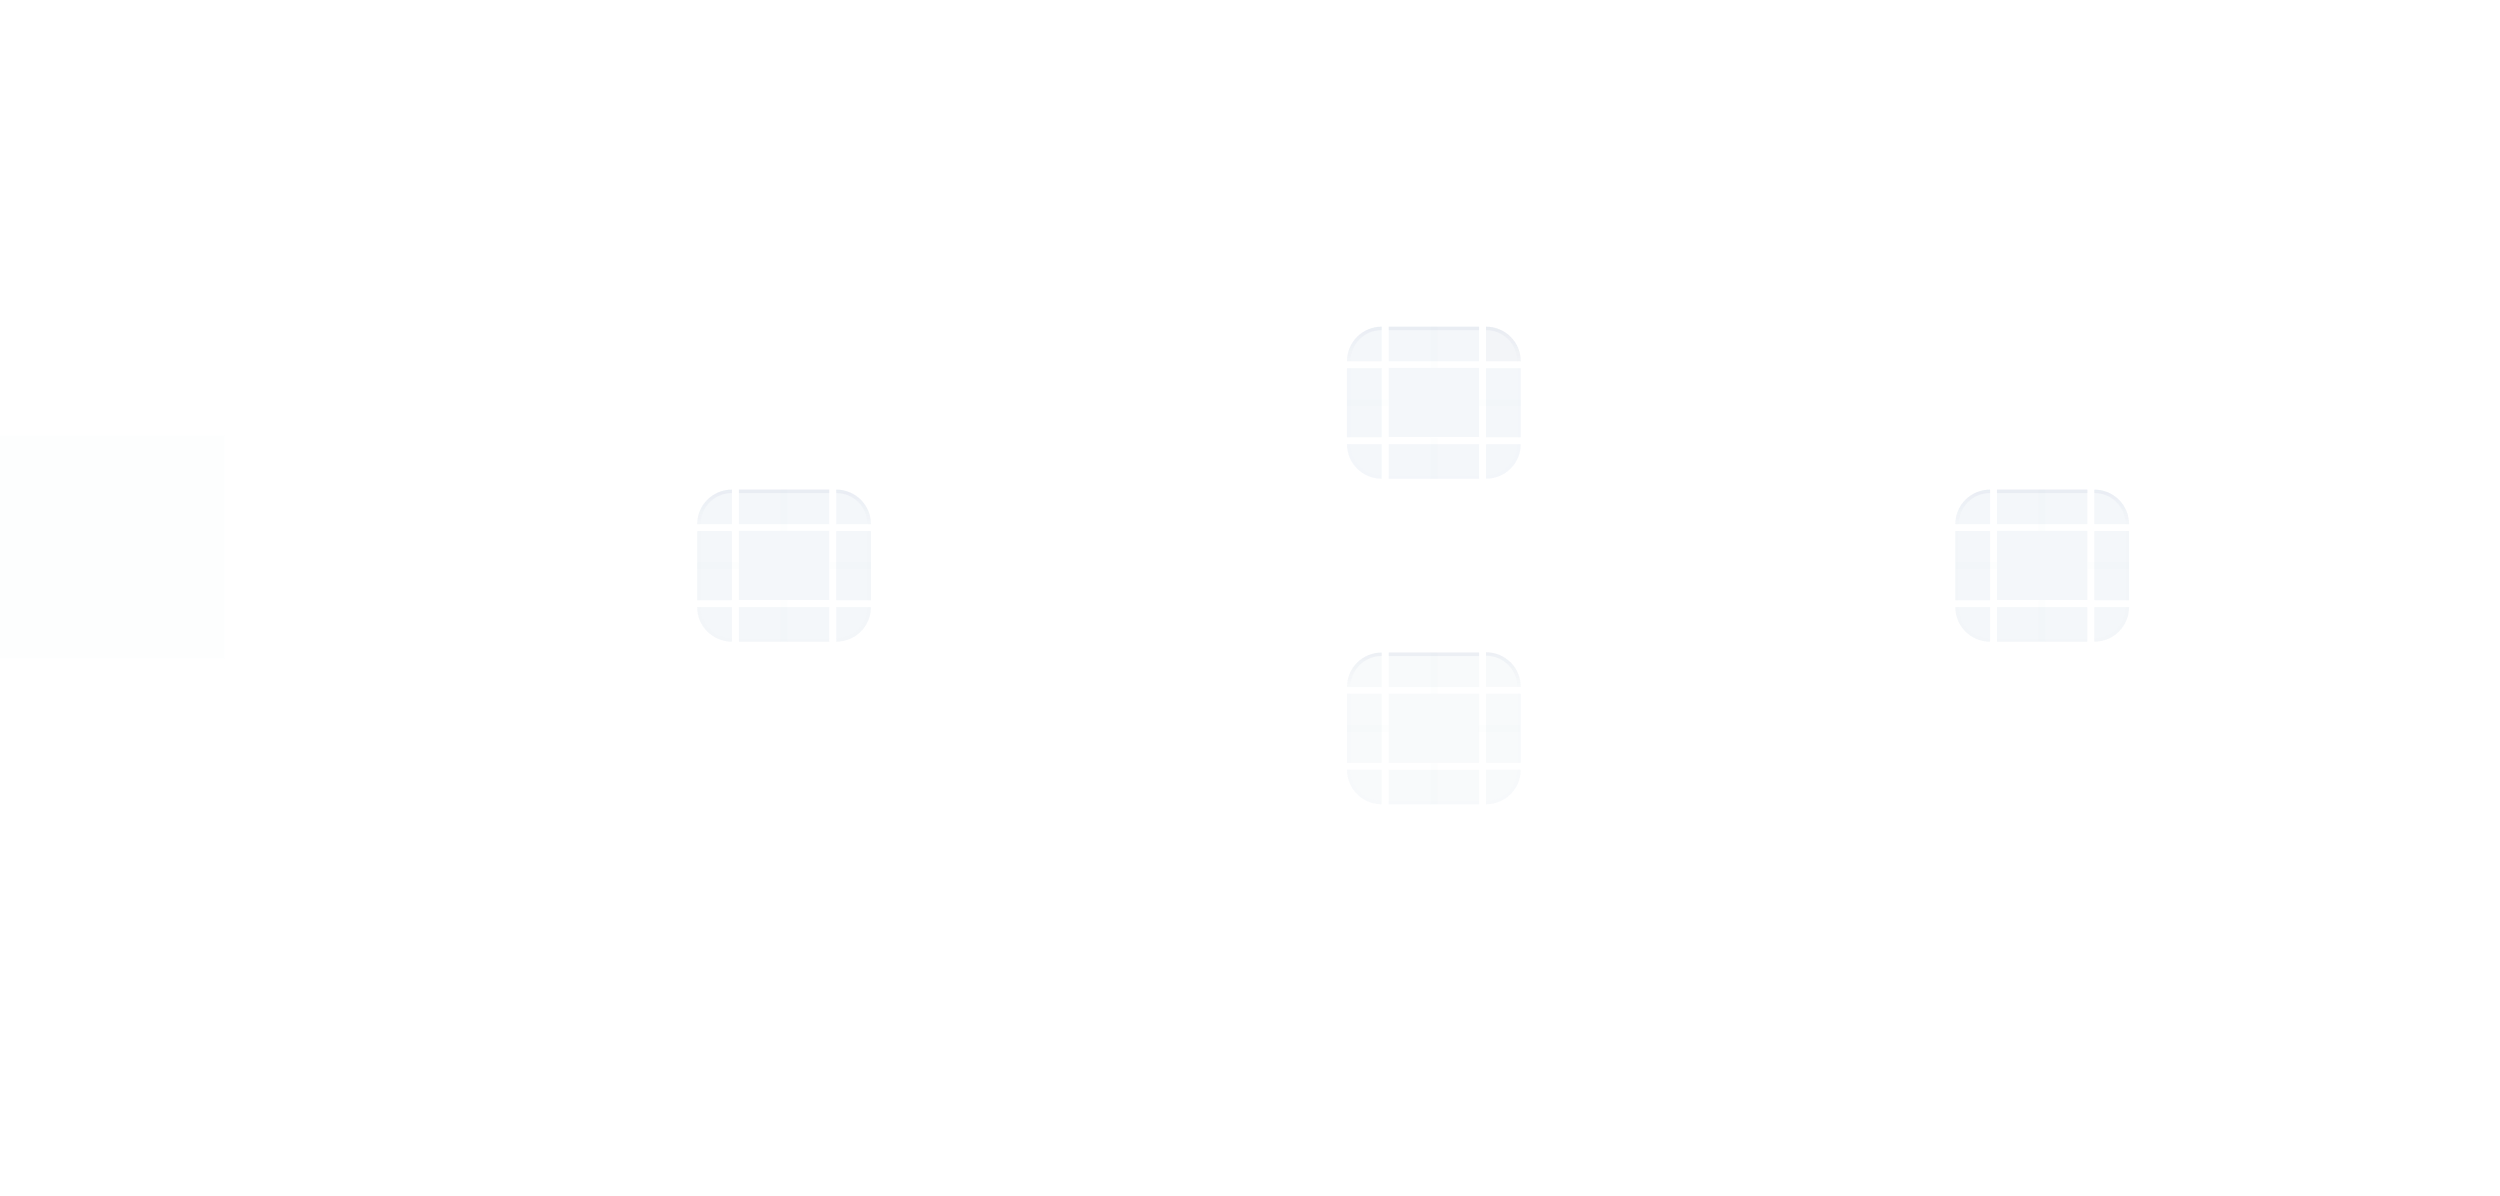 <?xml version="1.0" encoding="UTF-8" standalone="no"?>
<svg
   inkscape:version="1.1.2 (0a00cf5339, 2022-02-04)"
   sodipodi:docname="tabbar.svg"
   id="svg112"
   version="1.1"
   height="220.293"
   width="460.293"
   xmlns:inkscape="http://www.inkscape.org/namespaces/inkscape"
   xmlns:sodipodi="http://sodipodi.sourceforge.net/DTD/sodipodi-0.dtd"
   xmlns:xlink="http://www.w3.org/1999/xlink"
   xmlns="http://www.w3.org/2000/svg"
   xmlns:svg="http://www.w3.org/2000/svg"
   xmlns:rdf="http://www.w3.org/1999/02/22-rdf-syntax-ns#"
   xmlns:cc="http://creativecommons.org/ns#"
   xmlns:dc="http://purl.org/dc/elements/1.1/">
  <sodipodi:namedview
     inkscape:document-rotation="0"
     inkscape:bbox-nodes="true"
     inkscape:snap-bbox-edge-midpoints="true"
     inkscape:snap-bbox="true"
     inkscape:current-layer="svg112"
     inkscape:window-maximized="1"
     inkscape:window-y="0"
     inkscape:window-x="0"
     inkscape:cy="103.1218"
     inkscape:cx="252.78777"
     inkscape:zoom="1.793995"
     inkscape:guide-bbox="true"
     showguides="true"
     showgrid="false"
     id="namedview114"
     inkscape:window-height="1007"
     inkscape:window-width="1920"
     inkscape:pageshadow="2"
     inkscape:pageopacity="0"
     guidetolerance="10"
     gridtolerance="10"
     objecttolerance="10"
     borderopacity="1"
     bordercolor="#000000"
     pagecolor="#ffffff"
     inkscape:pagecheckerboard="0"
     inkscape:showpageshadow="false"
     inkscape:lockguides="false">
    <inkscape:grid
       id="grid943"
       type="xygrid"
       originx="-40"
       originy="-39.853" />
  </sodipodi:namedview>
  <defs
     id="defs3">
    <linearGradient
       inkscape:collect="always"
       id="linearGradient1050">
      <stop
         style="stop-color:#bec6da;stop-opacity:1"
         offset="0"
         id="stop1046" />
      <stop
         style="stop-color:#bec6da;stop-opacity:0.051"
         offset="1"
         id="stop1048" />
    </linearGradient>
    <style
       type="text/css"
       id="current-color-scheme">.ColorScheme-Highlight { color:#008080; }
.ColorScheme-Text { color:#31363b; }
.ColorScheme-Background {  }
.ColorScheme-ViewText { color:#31363b; }
.ColorScheme-ViewBackground { color:#fcfcfc; }
.ColorScheme-ViewHover { color:#3daee9; }
.ColorScheme-ViewFocus { color:#3daee9; }
.ColorScheme-ButtonText { color:#31363b; }
.ColorScheme-ButtonBackground { color:#eff0f1; }
.ColorScheme-ButtonHover { color:#3daee9; }
.ColorScheme-ButtonFocus { color:#3daee9; }
</style>
    <linearGradient
       inkscape:collect="always"
       xlink:href="#linearGradient1050"
       id="linearGradient1052"
       x1="248"
       y1="120.147"
       x2="248"
       y2="126.51"
       gradientUnits="userSpaceOnUse" />
    <linearGradient
       inkscape:collect="always"
       xlink:href="#linearGradient1050"
       id="linearGradient1854"
       x1="320"
       y1="160"
       x2="320"
       y2="166.4"
       gradientUnits="userSpaceOnUse" />
    <linearGradient
       inkscape:collect="always"
       xlink:href="#linearGradient1050"
       id="linearGradient1019"
       x1="288"
       y1="100"
       x2="288"
       y2="106.363"
       gradientUnits="userSpaceOnUse" />
    <linearGradient
       inkscape:collect="always"
       xlink:href="#linearGradient1050"
       id="linearGradient1333"
       x1="320"
       y1="100"
       x2="320"
       y2="106.364"
       gradientUnits="userSpaceOnUse" />
    <linearGradient
       inkscape:collect="always"
       xlink:href="#linearGradient1050"
       id="linearGradient1135"
       x1="400"
       y1="130"
       x2="400"
       y2="136.364"
       gradientUnits="userSpaceOnUse" />
    <linearGradient
       inkscape:collect="always"
       xlink:href="#linearGradient1050"
       id="linearGradient2241"
       gradientUnits="userSpaceOnUse"
       x1="432"
       y1="130"
       x2="432"
       y2="136.364" />
    <linearGradient
       inkscape:collect="always"
       xlink:href="#linearGradient1050"
       id="linearGradient2602"
       x1="168.36"
       y1="130"
       x2="168.36"
       y2="136.364"
       gradientUnits="userSpaceOnUse" />
    <linearGradient
       inkscape:collect="always"
       xlink:href="#linearGradient1050"
       id="linearGradient3024"
       x1="193.96"
       y1="130"
       x2="193.96"
       y2="136.364"
       gradientUnits="userSpaceOnUse" />
  </defs>
  <rect
     style="opacity:0.01;fill:#008080"
     height="41.121"
     width="41.363"
     y="80.147"
     x="0"
     id="hint-tile-center" />
  <g
     id="south-active-tab-top">
    <rect
       class="ColorScheme-Highlight"
       transform="matrix(0,-1,-1,0,0,0)"
       style="fill:#5e81ac;fill-opacity:0.04;stroke:none;stroke-width:0.743"
       id="rect4152-9-6"
       width="6.364"
       height="16.64"
       x="-126.51"
       y="-272.32" />
    <rect
       transform="matrix(0,-1,-1,0,0,0)"
       style="color:#eff0f1;opacity:1;fill:#bec6da;fill-opacity:0.2;stroke:none;stroke-width:0.235"
       id="rect998-7"
       width="0.636"
       height="16.64"
       x="-120.783"
       y="-272.32" />
  </g>
  <g
     id="south-active-tab-topleft">
    <path
       inkscape:connector-curvature="0"
       id="rect4159-1-3"
       d="m 254.4,120.146 c -3.546,0 -6.4,2.838 -6.4,6.364 h 4.267 1.067 1.067 v -1.061 -4.242 z"
       style="fill:#5e81ac;fill-opacity:0.04;stroke:none;stroke-width:1.064"
       class="ColorScheme-Highlight" />
    <path
       id="path972-5"
       style="opacity:0.2;fill:url(#linearGradient1052);fill-opacity:1;stroke:none;stroke-width:1.064"
       d="m 254.4,120.146 c -3.546,0 -6.4,2.838 -6.4,6.364 h 0.64 c 0,-3.173 2.569,-5.727 5.76,-5.727 z" />
  </g>
  <g
     id="south-active-tab-topright"
     transform="matrix(1,0,0,0.994,-40,-38.944)">
    <path
       inkscape:connector-curvature="0"
       id="rect4177-2-2"
       d="m 313.6,160 v 1.067 4.267 1.067 h 1.067 1.067 3.2 1.067 c 0,-3.546 -2.854,-6.4 -6.4,-6.4 z"
       style="fill:#5e81ac;fill-opacity:0.04;stroke:none;stroke-width:1.067"
       class="ColorScheme-Highlight" />
    <path
       id="path993-9"
       style="opacity:0.2;fill:url(#linearGradient1854);fill-opacity:1;stroke:none;stroke-width:1.067"
       d="m 313.6,160 v 0.64 c 3.191,0 5.76,2.569 5.76,5.76 h 0.64 c 0,-3.546 -2.854,-6.4 -6.4,-6.4 z" />
  </g>
  <g
     id="south-active-tab-bottom"
     transform="matrix(1,0,0,0.994,-40,-38.944)">
    <rect
       class="ColorScheme-Highlight"
       y="-312.32"
       x="181.76"
       height="16.64"
       width="6.4"
       id="rect4148-7-2"
       style="fill:#5e81ac;fill-opacity:0.04;stroke:none;stroke-width:0.745"
       transform="rotate(90)" />
    <rect
       y="-312.32"
       x="187.52"
       height="16.64"
       width="0.64"
       id="rect984-7"
       style="color:#eff0f1;opacity:1;fill:#a7b2cd;fill-opacity:0.01;stroke:none;stroke-width:0.235"
       transform="rotate(90)" />
  </g>
  <g
     id="south-active-tab-bottomleft"
     transform="matrix(1,0,0,0.994,-40,-38.944)">
    <path
       inkscape:connector-curvature="0"
       id="path5048-0-9"
       d="m 288,181.76 c 0,3.546 2.854,6.4 6.4,6.4 v -1.067 -4.267 -1.067 h -1.067 -1.067 -3.2 z"
       style="fill:#5e81ac;fill-opacity:0.04;stroke:none;stroke-width:1.067"
       class="ColorScheme-Highlight" />
    <path
       id="path979-3"
       style="opacity:1;fill:#a7b2cd;fill-opacity:0.01;stroke:none;stroke-width:1.067"
       d="m 288,181.76 c 0,3.546 2.854,6.4 6.4,6.4 v -0.64 c -3.191,0 -5.76,-2.569 -5.76,-5.76 z" />
  </g>
  <g
     id="south-active-tab-bottomright"
     transform="matrix(1,0,0,0.994,-40,-38.944)">
    <path
       inkscape:connector-curvature="0"
       id="rect4177-6-9-0"
       d="m 313.6,181.76 v 1.067 4.267 1.067 c 3.546,0 6.4,-2.854 6.4,-6.4 h -1.067 -3.2 -1.067 z"
       style="fill:#5e81ac;fill-opacity:0.04;stroke:none;stroke-width:1.067"
       class="ColorScheme-Highlight" />
    <path
       id="path986-6"
       style="opacity:1;fill:#a7b2cd;fill-opacity:0.01;stroke:none;stroke-width:1.067"
       d="m 319.36,181.76 c 0,3.191 -2.569,5.76 -5.76,5.76 v 0.64 c 3.546,0 6.4,-2.854 6.4,-6.4 z" />
  </g>
  <g
     id="south-active-tab-left"
     transform="matrix(1,0,0,0.994,-40,-38.944)">
    <rect
       class="ColorScheme-Highlight"
       y="167.68"
       x="-294.4"
       height="12.8"
       width="6.4"
       id="rect4144-3-6"
       style="fill:#5e81ac;fill-opacity:0.04;stroke:none;stroke-width:0.653"
       transform="scale(-1,1)" />
    <rect
       y="167.68"
       x="-288.64"
       height="12.8"
       width="0.64"
       id="rect977-1"
       style="color:#eff0f1;opacity:1;fill:#a7b2cd;fill-opacity:0.01;stroke:none;stroke-width:0.207"
       transform="scale(-1,1)" />
  </g>
  <g
     id="south-active-tab-right"
     transform="matrix(1,0,0,0.994,-40,-38.944)">
    <rect
       class="ColorScheme-Highlight"
       style="fill:#5e81ac;fill-opacity:0.04;stroke:none;stroke-width:0.653"
       id="rect4140-6-7"
       width="6.4"
       height="12.8"
       x="313.6"
       y="167.68" />
    <rect
       style="color:#eff0f1;opacity:1;fill:#a7b2cd;fill-opacity:0.01;stroke:none;stroke-width:0.207"
       id="rect991-9"
       width="0.64"
       height="12.8"
       x="319.36"
       y="167.68" />
  </g>
  <g
     id="south-active-tab-center"
     transform="matrix(1,0,0,0.994,-40,-38.944)">
    <rect
       style="opacity:1;fill:#5e81ac;fill-opacity:0.04;stroke:none;stroke-width:0.456"
       id="west-active-tab-center-2"
       width="16.64"
       height="12.8"
       x="295.68"
       y="167.68"
       class="ColorScheme-Highlight" />
  </g>
  <g
     id="south-active-hint-right-margin"
     transform="matrix(0.26,0,0,1,207.083,0)">
    <rect
       style="opacity:0.01;fill:#008080;stroke-width:1.115"
       height="1.273"
       width="29.322"
       y="-134.783"
       x="-280"
       transform="scale(-1)"
       id="west-focus-hint-right-margin-0" />
  </g>
  <g
     id="south-active-hint-left-margin">
    <rect
       style="opacity:0.01;fill:#008080;stroke-width:0.569"
       height="1.273"
       width="7.636"
       y="-134.783"
       x="-255.636"
       transform="scale(-1)"
       id="west-focus-hint-left-margin-2" />
  </g>
  <g
     id="south-active-hint-bottom-margin">
    <rect
       style="opacity:0.01;fill:#008080;stroke-width:0.494"
       height="7.636"
       width="1.28"
       y="-148.146"
       x="-264.64"
       transform="scale(-1)"
       id="west-focus-hint-bottom-margin-3" />
  </g>
  <g
     id="south-active-hint-top-margin">
    <rect
       style="fill:#008080;stroke-width:0.699;opacity:0.01"
       height="7.636"
       width="1.28"
       y="-127.783"
       x="-264.64"
       transform="scale(-1)"
       id="west-focus-hint-top-margin-7" />
  </g>
  <g
     id="north-active-tab-top"
     transform="translate(-40,-39.853)">
    <rect
       transform="matrix(0,-1,-1,0,0,0)"
       style="fill:#5e81ac;fill-opacity:0.07;stroke:none;stroke-width:0.743"
       id="rect4152-9-6-6"
       width="6.364"
       height="16.64"
       x="-106.364"
       y="-312.32"
       class="ColorScheme-Highlight" />
    <rect
       transform="matrix(0,-1,-1,0,0,0)"
       style="color:#eff0f1;fill:#bec6da;fill-opacity:0.2;stroke:none;stroke-width:0.235"
       id="rect998-7-7"
       width="0.636"
       height="16.64"
       x="-100.636"
       y="-312.32" />
  </g>
  <g
     id="north-active-tab-topleft"
     transform="translate(-40,-39.853)">
    <path
       inkscape:connector-curvature="0"
       id="rect4159-1-3-3"
       d="m 294.4,100 c -3.546,0 -6.4,2.838 -6.4,6.364 h 4.267 1.067 1.067 v -1.061 -4.242 z"
       style="fill:#5e81ac;fill-opacity:0.07;stroke:none;stroke-width:1.064"
       class="ColorScheme-Highlight" />
    <path
       id="path972-5-5"
       style="opacity:0.2;fill:url(#linearGradient1019);fill-opacity:1;stroke:none;stroke-width:1.064"
       d="m 294.4,100 c -3.546,0 -6.4,2.838 -6.4,6.364 h 0.64 c 0,-3.173 2.569,-5.727 5.76,-5.727 z" />
  </g>
  <g
     id="north-active-tab-topright"
     transform="translate(-40,-39.853)">
    <path
       inkscape:connector-curvature="0"
       id="rect4177-2-2-2"
       d="m 313.6,100 v 1.061 4.242 1.061 h 1.067 1.067 3.2 1.067 c 0,-3.525 -2.854,-6.364 -6.4,-6.364 z"
       style="fill:#5e81ac;fill-opacity:0.075;stroke:none;stroke-width:1.064"
       class="ColorScheme-Highlight" />
    <path
       id="path993-9-9"
       style="opacity:0.2;fill:url(#linearGradient1333);fill-opacity:1;stroke:none;stroke-width:1.064"
       d="m 313.6,100 v 0.636 c 3.191,0 5.76,2.554 5.76,5.727 h 0.64 c 0,-3.525 -2.854,-6.364 -6.4,-6.364 z" />
  </g>
  <g
     id="north-active-tab-bottom"
     transform="translate(-40,-39.853)">
    <rect
       y="-312.32"
       x="121.636"
       height="16.64"
       width="6.364"
       id="rect4148-7-2-2"
       style="fill:#5e81ac;fill-opacity:0.07;stroke:none;stroke-width:0.743"
       transform="rotate(90)"
       class="ColorScheme-Highlight" />
    <rect
       y="-312.32"
       x="127.363"
       height="16.64"
       width="0.636"
       id="rect984-7-7"
       style="color:#eff0f1;fill:#a7b2cd;fill-opacity:0.01;stroke:none;stroke-width:0.235"
       transform="rotate(90)" />
  </g>
  <g
     id="north-active-tab-bottomleft"
     transform="translate(-40,-39.853)">
    <path
       inkscape:connector-curvature="0"
       id="path5048-0-9-9"
       d="m 288,121.636 c 0,3.525 2.854,6.364 6.4,6.364 v -1.061 -4.242 -1.061 h -1.067 -1.067 -3.2 z"
       style="fill:#5e81ac;fill-opacity:0.07;stroke:none;stroke-width:1.064"
       class="ColorScheme-Highlight" />
    <path
       id="path979-3-3"
       style="fill:#a7b2cd;fill-opacity:0.01;stroke:none;stroke-width:1.064"
       d="m 288,121.636 c 0,3.525 2.854,6.364 6.4,6.364 v -0.636 c -3.191,0 -5.76,-2.554 -5.76,-5.727 z" />
  </g>
  <g
     id="north-active-tab-bottomright"
     transform="translate(-40,-39.853)">
    <path
       inkscape:connector-curvature="0"
       id="rect4177-6-9-0-0"
       d="m 313.6,121.636 v 1.061 4.242 1.061 c 3.546,0 6.4,-2.838 6.4,-6.364 h -1.067 -3.2 -1.067 z"
       style="fill:#5e81ac;fill-opacity:0.07;stroke:none;stroke-width:1.064"
       class="ColorScheme-Highlight" />
    <path
       id="path986-6-6"
       style="fill:#a7b2cd;fill-opacity:0.01;stroke:none;stroke-width:1.064"
       d="m 319.36,121.636 c 0,3.173 -2.569,5.727 -5.76,5.727 v 0.636 c 3.546,0 6.4,-2.838 6.4,-6.364 z" />
  </g>
  <g
     id="north-active-tab-left"
     transform="translate(-40,-39.853)">
    <rect
       y="107.636"
       x="-294.4"
       height="12.727"
       width="6.4"
       id="rect4144-3-6-6"
       style="fill:#5e81ac;fill-opacity:0.07;stroke:none;stroke-width:0.651"
       transform="scale(-1,1)"
       class="ColorScheme-Highlight" />
    <rect
       y="107.636"
       x="-288.64"
       height="12.727"
       width="0.64"
       id="rect977-1-1"
       style="color:#eff0f1;fill:#a7b2cd;fill-opacity:0.01;stroke:none;stroke-width:0.206"
       transform="scale(-1,1)" />
  </g>
  <g
     id="north-active-tab-right"
     transform="translate(-40,-39.853)">
    <rect
       style="fill:#5e81ac;fill-opacity:0.07;stroke:none;stroke-width:0.651"
       id="rect4140-6-7-7"
       width="6.4"
       height="12.727"
       x="313.6"
       y="107.636"
       class="ColorScheme-Highlight" />
    <rect
       style="color:#eff0f1;fill:#a7b2cd;fill-opacity:0.01;stroke:none;stroke-width:0.206"
       id="rect991-9-9"
       width="0.64"
       height="12.727"
       x="319.36"
       y="107.636" />
  </g>
  <g
     id="south-active-tab-center-2"
     transform="matrix(1,0,0,0.994,-40,-98.944)">
    <g
       id="north-active-tab-center">
      <rect
         style="opacity:1;fill:#5e81ac;fill-opacity:0.07;stroke:none;stroke-width:0.456"
         id="west-active-tab-center-2-0"
         width="16.64"
         height="12.8"
         x="295.68"
         y="167.68"
         class="ColorScheme-Highlight" />
    </g>
  </g>
  <g
     id="north-focus-hint-right-margin"
     transform="translate(-40,-39.853)">
    <rect
       style="opacity:0.01;fill:#008080;stroke-width:0.571"
       height="1.273"
       width="7.68"
       y="-114.636"
       x="-320"
       transform="scale(-1)"
       id="west-focus-hint-right-margin-0-2" />
  </g>
  <g
     id="north-focus-hint-left-margin"
     transform="translate(-40,-39.853)">
    <rect
       style="opacity:0.01;fill:#008080;stroke-width:0.571"
       height="1.273"
       width="7.68"
       y="-114.636"
       x="-295.68"
       transform="scale(-1)"
       id="west-focus-hint-left-margin-2-3" />
  </g>
  <g
     id="north-focus-hint-bottom-margin"
     transform="translate(-40,-39.853)">
    <rect
       style="opacity:0.01;fill:#008080;stroke-width:0.494"
       height="7.636"
       width="1.28"
       y="-128"
       x="-304.64"
       transform="scale(-1)"
       id="west-focus-hint-bottom-margin-3-7" />
  </g>
  <g
     id="north-focus-hint-top-margin"
     transform="translate(-40,-39.853)">
    <rect
       style="opacity:0.01;fill:#008080;stroke-width:0.699"
       height="7.636"
       width="1.28"
       y="-107.636"
       x="-304.64"
       transform="scale(-1)"
       id="west-focus-hint-top-margin-7-5" />
  </g>
  <g
     id="west-active-tab-top"
     transform="translate(-40,-39.853)">
    <rect
       transform="matrix(0,-1,-1,0,0,0)"
       style="fill:#5e81ac;fill-opacity:0.07;stroke:none;stroke-width:0.743"
       id="rect4152-9-6-67"
       width="6.364"
       height="16.64"
       x="-136.364"
       y="-192.68"
       class="ColorScheme-Highlight" />
    <rect
       transform="matrix(0,-1,-1,0,0,0)"
       style="color:#eff0f1;fill:#bec6da;fill-opacity:0.2;stroke:none;stroke-width:0.235"
       id="rect998-7-5"
       width="0.636"
       height="16.64"
       x="-130.636"
       y="-192.68" />
  </g>
  <g
     id="west-active-tab-topleft"
     transform="translate(-40,-39.853)">
    <path
       inkscape:connector-curvature="0"
       id="rect4159-1-3-5"
       d="m 174.76,130 c -3.546,0 -6.4,2.838 -6.4,6.364 h 4.267 1.067 1.067 v -1.061 -4.242 z"
       style="fill:#5e81ac;fill-opacity:0.07;stroke:none;stroke-width:1.064"
       class="ColorScheme-Highlight" />
    <path
       id="path972-5-6"
       style="opacity:0.2;fill:url(#linearGradient2602);fill-opacity:1;stroke:none;stroke-width:1.064"
       d="m 174.76,130 c -3.546,0 -6.4,2.838 -6.4,6.364 H 169 c 0,-3.173 2.569,-5.727 5.76,-5.727 z" />
  </g>
  <g
     id="west-active-tab-topright"
     transform="translate(-40,-39.853)">
    <path
       inkscape:connector-curvature="0"
       id="rect4177-2-2-9"
       d="m 193.96,130 v 1.061 4.242 1.061 h 1.067 1.067 3.2 1.067 c 0,-3.525 -2.854,-6.364 -6.4,-6.364 z"
       style="fill:#5e81ac;fill-opacity:0.07;stroke:none;stroke-width:1.064"
       class="ColorScheme-Highlight" />
    <path
       id="path993-9-1"
       style="opacity:0.2;fill:url(#linearGradient3024);fill-opacity:1;stroke:none;stroke-width:1.064"
       d="m 193.96,130 v 0.636 c 3.191,0 5.76,2.554 5.76,5.727 h 0.64 c 0,-3.525 -2.854,-6.364 -6.4,-6.364 z" />
  </g>
  <g
     id="west-active-tab-bottom"
     transform="translate(-40,-39.853)">
    <rect
       y="-192.68"
       x="151.636"
       height="16.64"
       width="6.364"
       id="rect4148-7-2-7"
       style="fill:#5e81ac;fill-opacity:0.07;stroke:none;stroke-width:0.743"
       transform="rotate(90)"
       class="ColorScheme-Highlight" />
    <rect
       y="-192.68"
       x="157.364"
       height="16.64"
       width="0.636"
       id="rect984-7-0"
       style="color:#eff0f1;fill:#a7b2cd;fill-opacity:0.012;stroke:none;stroke-width:0.235"
       transform="rotate(90)" />
  </g>
  <g
     id="west-active-tab-bottomleft">
    <path
       inkscape:connector-curvature="0"
       id="path5048-0-9-3"
       d="m 128.36,111.783 c 0,3.525 2.854,6.364 6.4,6.364 v -1.061 -4.242 -1.061 h -1.067 -1.067 -3.2 z"
       style="fill:#5e81ac;fill-opacity:0.07;stroke:none;stroke-width:1.064"
       class="ColorScheme-Highlight" />
    <path
       id="path979-3-6"
       style="fill:#a7b2cd;fill-opacity:0.012;stroke:none;stroke-width:1.064"
       d="m 128.36,111.783 c 0,3.525 2.854,6.364 6.4,6.364 v -0.636 c -3.191,0 -5.76,-2.554 -5.76,-5.727 z" />
  </g>
  <g
     id="west-active-tab-bottomright"
     transform="translate(-40,-39.853)">
    <path
       inkscape:connector-curvature="0"
       id="rect4177-6-9-0-6"
       d="m 193.96,151.636 v 1.061 4.242 1.061 c 3.546,0 6.4,-2.838 6.4,-6.364 h -1.067 -3.2 -1.067 z"
       style="fill:#5e81ac;fill-opacity:0.07;stroke:none;stroke-width:1.064"
       class="ColorScheme-Highlight" />
    <path
       id="path986-6-2"
       style="fill:#a7b2cd;fill-opacity:0.012;stroke:none;stroke-width:1.064"
       d="m 199.72,151.636 c 0,3.173 -2.569,5.727 -5.76,5.727 V 158 c 3.546,0 6.4,-2.838 6.4,-6.364 z" />
  </g>
  <g
     id="west-active-tab-left"
     transform="translate(-40,-39.853)">
    <rect
       y="137.636"
       x="-174.76"
       height="12.727"
       width="6.4"
       id="rect4144-3-6-1"
       style="fill:#5e81ac;fill-opacity:0.07;stroke:none;stroke-width:0.651"
       transform="scale(-1,1)"
       class="ColorScheme-Highlight" />
    <rect
       y="137.636"
       x="-169"
       height="12.727"
       width="0.64"
       id="rect977-1-8"
       style="color:#eff0f1;fill:#a7b2cd;fill-opacity:0.012;stroke:none;stroke-width:0.206"
       transform="scale(-1,1)" />
  </g>
  <g
     id="west-active-tab-right"
     transform="translate(-40,-39.853)">
    <rect
       style="fill:#5e81ac;fill-opacity:0.07;stroke:none;stroke-width:0.651"
       id="rect4140-6-7-9"
       width="6.4"
       height="12.727"
       x="193.96"
       y="137.636"
       class="ColorScheme-Highlight" />
    <rect
       style="color:#eff0f1;fill:#a7b2cd;fill-opacity:0.012;stroke:none;stroke-width:0.206"
       id="rect991-9-2"
       width="0.64"
       height="12.727"
       x="199.72"
       y="137.636" />
  </g>
  <g
     id="south-active-tab-center-0"
     transform="matrix(1,0,0,0.994,-159.64,-68.944)">
    <g
       id="west-active-tab-center">
      <rect
         style="opacity:1;fill:#5e81ac;fill-opacity:0.07;stroke:none;stroke-width:0.456"
         id="west-active-tab-center-2-2"
         width="16.64"
         height="12.8"
         x="295.68"
         y="167.68"
         class="ColorScheme-Highlight" />
    </g>
  </g>
  <g
     id="west-focus-hint-right-margin"
     transform="translate(-40,-39.853)">
    <rect
       style="opacity:0.01;fill:#008080;stroke-width:0.571"
       height="1.273"
       width="7.68"
       y="-144.637"
       x="-200.36"
       transform="scale(-1)"
       id="west-focus-hint-right-margin-0-3" />
  </g>
  <g
     id="west-focus-hint-left-margin"
     transform="translate(-40,-39.853)">
    <rect
       style="opacity:0.01;fill:#008080;stroke-width:0.571"
       height="1.273"
       width="7.68"
       y="-144.637"
       x="-176.04"
       transform="scale(-1)"
       id="west-focus-hint-left-margin-2-7" />
  </g>
  <g
     id="west-focus-hint-bottom-margin"
     transform="translate(-40,-39.853)">
    <rect
       style="opacity:0.01;fill:#008080;stroke-width:0.494"
       height="7.636"
       width="1.28"
       y="-158"
       x="-185"
       transform="scale(-1)"
       id="west-focus-hint-bottom-margin-3-5" />
  </g>
  <g
     id="g2602"
     transform="translate(-40,-39.853)">
    <rect
       style="opacity:0.01;fill:#008080;stroke-width:0.699"
       height="7.636"
       width="1.28"
       y="-137.637"
       x="-185"
       transform="scale(-1)"
       id="west-focus-hint-top-margin-7-9" />
  </g>
  <g
     id="east-active-tab-top"
     transform="translate(-40,-39.853)">
    <rect
       transform="matrix(0,-1,-1,0,0,0)"
       style="fill:#5e81ac;fill-opacity:0.07;stroke:none;stroke-width:0.743"
       id="rect4152-9-6-67-2"
       width="6.364"
       height="16.64"
       x="-136.364"
       y="-424.32"
       class="ColorScheme-Highlight" />
    <rect
       transform="matrix(0,-1,-1,0,0,0)"
       style="color:#eff0f1;fill:#bec6da;fill-opacity:0.2;stroke:none;stroke-width:0.235"
       id="rect998-7-5-8"
       width="0.636"
       height="16.64"
       x="-130.636"
       y="-424.32" />
  </g>
  <g
     id="east-active-tab-topleft"
     transform="translate(-40,-39.853)">
    <path
       inkscape:connector-curvature="0"
       id="rect4159-1-3-5-7"
       d="m 406.4,130 c -3.546,0 -6.4,2.838 -6.4,6.364 h 4.267 1.067 1.067 v -1.061 -4.242 z"
       style="fill:#5e81ac;fill-opacity:0.07;stroke:none;stroke-width:1.064"
       class="ColorScheme-Highlight" />
    <path
       id="path972-5-6-3"
       style="opacity:0.2;fill:url(#linearGradient1135);fill-opacity:1;stroke:none;stroke-width:1.064"
       d="m 406.4,130 c -3.546,0 -6.4,2.838 -6.4,6.364 h 0.64 c 0,-3.173 2.569,-5.727 5.76,-5.727 z" />
  </g>
  <g
     id="east-active-tab-topright"
     transform="translate(-40,-39.853)">
    <path
       inkscape:connector-curvature="0"
       id="rect4177-2-2-9-1"
       d="m 425.6,130 v 1.061 4.242 1.061 h 1.067 1.067 3.2 1.067 c 0,-3.525 -2.854,-6.364 -6.4,-6.364 z"
       style="fill:#5e81ac;fill-opacity:0.07;stroke:none;stroke-width:1.064"
       class="ColorScheme-Highlight" />
    <path
       id="path993-9-1-2"
       style="opacity:0.2;fill:url(#linearGradient2241);fill-opacity:1;stroke:none;stroke-width:1.064"
       d="m 425.6,130 v 0.636 c 3.191,0 5.76,2.554 5.76,5.727 h 0.64 c 0,-3.525 -2.854,-6.364 -6.4,-6.364 z" />
  </g>
  <g
     id="east-active-tab-bottom"
     transform="translate(-40,-39.853)">
    <rect
       y="-424.32"
       x="151.636"
       height="16.64"
       width="6.364"
       id="rect4148-7-2-7-3"
       style="fill:#5e81ac;fill-opacity:0.07;stroke:none;stroke-width:0.743"
       transform="rotate(90)"
       class="ColorScheme-Highlight" />
    <rect
       y="-424.32"
       x="157.364"
       height="16.64"
       width="0.636"
       id="rect984-7-0-1"
       style="color:#eff0f1;fill:#a7b2cd;fill-opacity:0.012;stroke:none;stroke-width:0.235"
       transform="rotate(90)" />
  </g>
  <g
     id="east-active-tab-bottomleft"
     transform="translate(-40,-39.853)">
    <path
       inkscape:connector-curvature="0"
       id="path5048-0-9-3-4"
       d="m 400,151.636 c 0,3.525 2.854,6.364 6.4,6.364 v -1.061 -4.242 -1.061 h -1.067 -1.067 -3.2 z"
       style="fill:#5e81ac;fill-opacity:0.07;stroke:none;stroke-width:1.064"
       class="ColorScheme-Highlight" />
    <path
       id="path979-3-6-7"
       style="fill:#a7b2cd;fill-opacity:0.012;stroke:none;stroke-width:1.064"
       d="m 400,151.636 c 0,3.525 2.854,6.364 6.4,6.364 v -0.636 c -3.191,0 -5.76,-2.554 -5.76,-5.727 z" />
  </g>
  <g
     id="east-active-tab-bottomright"
     transform="translate(-40,-39.853)">
    <path
       inkscape:connector-curvature="0"
       id="rect4177-6-9-0-6-4"
       d="m 425.6,151.636 v 1.061 4.242 1.061 c 3.546,0 6.4,-2.838 6.4,-6.364 h -1.067 -3.2 -1.067 z"
       style="fill:#5e81ac;fill-opacity:0.07;stroke:none;stroke-width:1.064"
       class="ColorScheme-Highlight" />
    <path
       id="path986-6-2-5"
       style="fill:#a7b2cd;fill-opacity:0.012;stroke:none;stroke-width:1.064"
       d="m 431.36,151.636 c 0,3.173 -2.569,5.727 -5.76,5.727 V 158 c 3.546,0 6.4,-2.838 6.4,-6.364 z" />
  </g>
  <g
     id="east-active-tab-left"
     transform="translate(-40,-39.853)">
    <rect
       y="137.636"
       x="-406.4"
       height="12.727"
       width="6.4"
       id="rect4144-3-6-1-3"
       style="fill:#5e81ac;fill-opacity:0.07;stroke:none;stroke-width:0.651"
       transform="scale(-1,1)"
       class="ColorScheme-Highlight" />
    <rect
       y="137.636"
       x="-400.64"
       height="12.727"
       width="0.64"
       id="rect977-1-8-6"
       style="color:#eff0f1;fill:#a7b2cd;fill-opacity:0.012;stroke:none;stroke-width:0.206"
       transform="scale(-1,1)" />
  </g>
  <g
     id="east-active-tab-right"
     transform="translate(-40,-39.853)">
    <rect
       style="fill:#5e81ac;fill-opacity:0.07;stroke:none;stroke-width:0.651"
       id="rect4140-6-7-9-0"
       width="6.4"
       height="12.727"
       x="425.6"
       y="137.636"
       class="ColorScheme-Highlight" />
    <rect
       style="color:#eff0f1;fill:#a7b2cd;fill-opacity:0.012;stroke:none;stroke-width:0.206"
       id="rect991-9-2-6"
       width="0.64"
       height="12.727"
       x="431.36"
       y="137.636" />
  </g>
  <g
     id="south-active-tab-center-0-3"
     transform="matrix(1,0,0,0.994,72,-68.944)">
    <g
       id="east-active-tab-center">
      <rect
         style="opacity:1;fill:#5e81ac;fill-opacity:0.07;stroke:none;stroke-width:0.456"
         id="west-active-tab-center-2-2-2"
         width="16.64"
         height="12.8"
         x="295.68"
         y="167.68"
         class="ColorScheme-Highlight" />
    </g>
  </g>
  <g
     id="east-focus-hint-right-margin"
     transform="translate(-40,-39.853)">
    <rect
       style="opacity:0.01;fill:#008080;stroke-width:0.571"
       height="1.273"
       width="7.68"
       y="-144.637"
       x="-432"
       transform="scale(-1)"
       id="west-focus-hint-right-margin-0-3-0" />
  </g>
  <g
     id="east-focus-hint-left-margin"
     transform="translate(-40,-39.853)">
    <rect
       style="opacity:0.01;fill:#008080;stroke-width:0.571"
       height="1.273"
       width="7.68"
       y="-144.637"
       x="-407.68"
       transform="scale(-1)"
       id="west-focus-hint-left-margin-2-7-6" />
  </g>
  <g
     id="east-focus-hint-bottom-margin"
     transform="translate(-40,-39.853)">
    <rect
       style="opacity:0.01;fill:#008080;stroke-width:0.494"
       height="7.636"
       width="1.28"
       y="-158"
       x="-416.64"
       transform="scale(-1)"
       id="west-focus-hint-bottom-margin-3-5-1" />
  </g>
  <g
     id="east-focus-hint-top-margin"
     transform="translate(-40,-39.853)">
    <rect
       style="opacity:0.01;fill:#008080;stroke-width:0.699"
       height="7.636"
       width="1.28"
       y="-137.637"
       x="-416.64"
       transform="scale(-1)"
       id="west-focus-hint-top-margin-7-9-5" />
  </g>
</svg>
